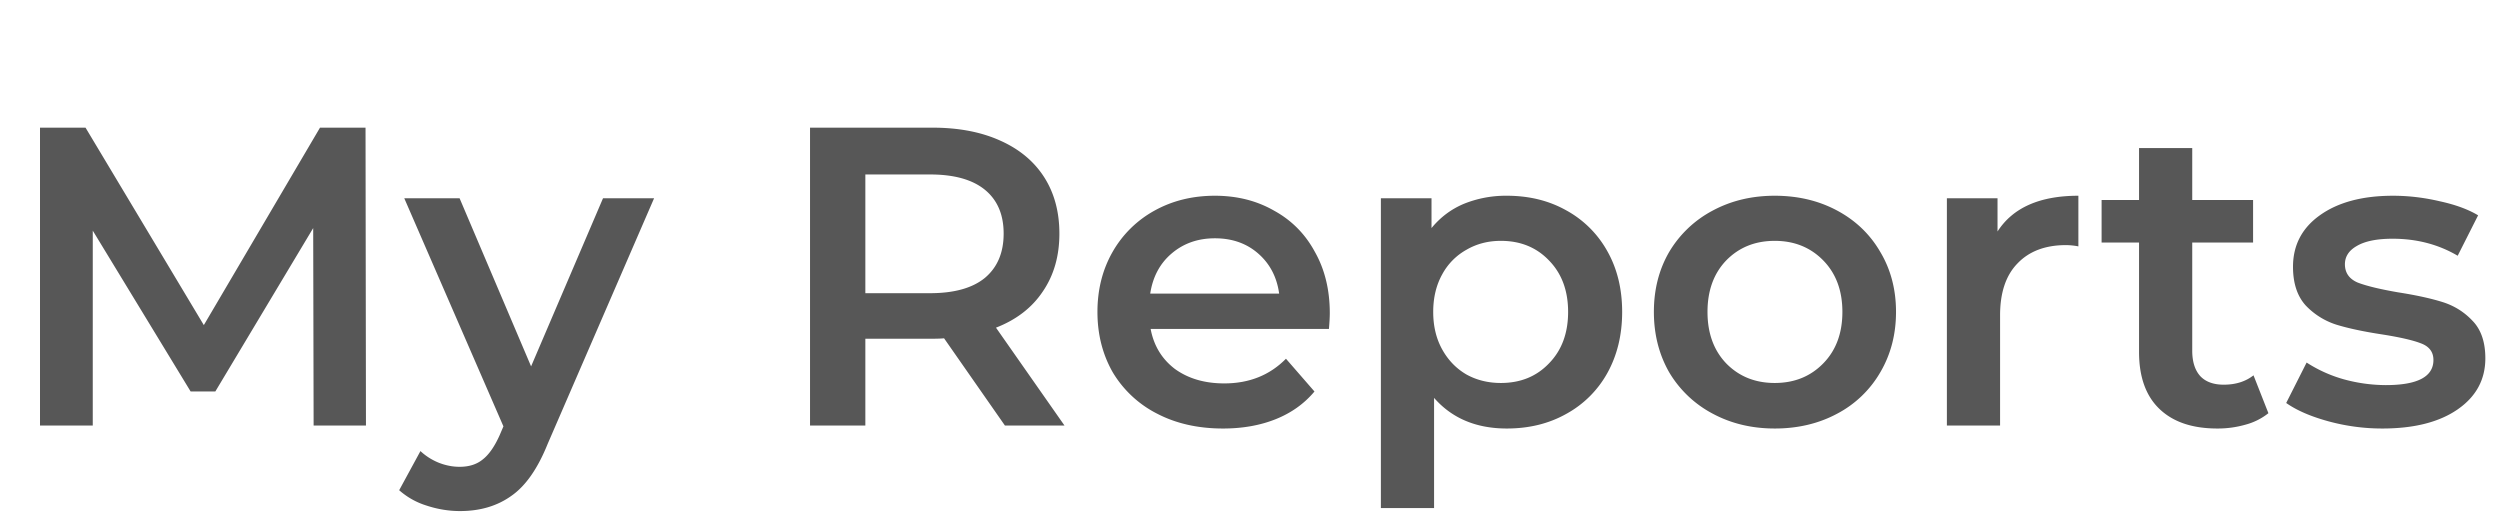 <svg width="94" height="20" viewBox="0 0 94 20" fill="none" xmlns="http://www.w3.org/2000/svg"><path d="M11.792 16l-.016-7.424-3.68 6.144h-.928l-3.68-6.048V16H1.504V4.8h1.712l4.448 7.424L12.032 4.8h1.712L13.76 16h-1.968zm12.801-8.544l-4 9.232c-.373.928-.826 1.579-1.36 1.952-.533.384-1.178.576-1.936.576-.426 0-.848-.07-1.264-.208a2.795 2.795 0 01-1.024-.576l.8-1.472c.192.181.416.325.672.432.267.107.534.16.8.16.352 0 .64-.09.864-.272.235-.181.448-.485.64-.912l.144-.336-3.728-8.576h2.08l2.688 6.32 2.704-6.32h1.92zM37.785 16l-2.288-3.28c-.096.01-.24.016-.432.016h-2.528V16h-2.08V4.8h4.608c.97 0 1.814.16 2.528.48.725.32 1.28.779 1.664 1.376.384.597.576 1.307.576 2.128 0 .843-.208 1.568-.624 2.176-.405.608-.992 1.061-1.76 1.36L40.025 16h-2.24zm-.048-7.216c0-.715-.235-1.264-.704-1.648-.47-.384-1.157-.576-2.064-.576h-2.432v4.464h2.432c.907 0 1.595-.192 2.064-.576.47-.395.704-.95.704-1.664zM50 11.776c0 .139-.01.336-.032.592h-6.704c.118.63.422 1.13.912 1.504.502.363 1.12.544 1.856.544.939 0 1.712-.31 2.32-.928l1.072 1.232c-.384.459-.87.805-1.456 1.04s-1.248.352-1.984.352c-.938 0-1.765-.187-2.48-.56A4.103 4.103 0 0141.84 14c-.384-.672-.576-1.43-.576-2.272 0-.832.187-1.579.56-2.24a4.07 4.07 0 011.584-1.568c.672-.373 1.43-.56 2.272-.56.832 0 1.574.187 2.224.56.662.363 1.174.88 1.536 1.552.374.661.56 1.43.56 2.304zM45.68 8.96c-.64 0-1.184.192-1.632.576-.437.373-.704.875-.8 1.504h4.848c-.085-.619-.346-1.12-.784-1.504-.437-.384-.981-.576-1.632-.576zm10.977-1.6c.832 0 1.574.181 2.224.544a3.91 3.91 0 011.552 1.536c.374.661.56 1.424.56 2.288 0 .864-.186 1.632-.56 2.304a3.91 3.91 0 01-1.552 1.536c-.65.363-1.392.544-2.224.544-1.152 0-2.064-.384-2.736-1.152v4.144h-2V7.456h1.904v1.12c.331-.405.736-.71 1.216-.912a4.192 4.192 0 011.616-.304zm-.224 7.04c.736 0 1.339-.245 1.808-.736.48-.49.72-1.136.72-1.936s-.24-1.445-.72-1.936c-.469-.49-1.072-.736-1.808-.736-.48 0-.912.112-1.296.336a2.315 2.315 0 00-.912.928c-.224.405-.336.875-.336 1.408 0 .533.112 1.003.336 1.408.224.405.528.72.912.944.384.213.816.32 1.296.32zm10.297 1.712c-.864 0-1.642-.187-2.336-.56A4.157 4.157 0 0162.762 14c-.384-.672-.576-1.43-.576-2.272 0-.843.192-1.595.576-2.256a4.157 4.157 0 011.632-1.552c.694-.373 1.472-.56 2.336-.56.875 0 1.659.187 2.352.56.694.373 1.232.89 1.616 1.552.395.661.592 1.413.592 2.256 0 .843-.197 1.6-.592 2.272a4.044 4.044 0 01-1.616 1.552c-.693.373-1.477.56-2.352.56zm0-1.712c.736 0 1.344-.245 1.824-.736.48-.49.72-1.136.72-1.936s-.24-1.445-.72-1.936c-.48-.49-1.088-.736-1.824-.736s-1.344.245-1.824.736c-.47.49-.704 1.136-.704 1.936s.235 1.445.704 1.936c.48.49 1.088.736 1.824.736zm8.377-5.696c.576-.896 1.589-1.344 3.04-1.344v1.904a2.538 2.538 0 00-.464-.048c-.779 0-1.387.23-1.824.688-.438.448-.656 1.099-.656 1.952V16h-2V7.456h1.904v1.248zm10.185 6.832a2.35 2.35 0 01-.864.432 3.77 3.77 0 01-1.056.144c-.939 0-1.664-.245-2.176-.736-.512-.49-.768-1.205-.768-2.144V9.12H79.02v-1.6h1.408V5.568h2V7.52h2.288v1.6h-2.288v4.064c0 .416.101.736.304.96.202.213.496.32.88.32.448 0 .821-.117 1.12-.352l.56 1.424zm4.285.576a7.65 7.65 0 01-2.032-.272c-.661-.181-1.19-.41-1.584-.688l.768-1.52a5.12 5.12 0 001.376.624 6.03 6.03 0 001.6.224c1.195 0 1.792-.315 1.792-.944 0-.299-.155-.507-.464-.624-.299-.117-.784-.23-1.456-.336-.704-.107-1.28-.23-1.728-.368a2.737 2.737 0 01-1.152-.72c-.32-.352-.48-.837-.48-1.456 0-.81.336-1.456 1.008-1.936.683-.49 1.6-.736 2.752-.736.587 0 1.173.07 1.76.208.587.128 1.067.304 1.44.528l-.768 1.52c-.725-.427-1.541-.64-2.448-.64-.587 0-1.035.09-1.344.272-.299.17-.448.4-.448.688 0 .32.16.55.48.688.33.128.837.25 1.52.368.683.107 1.243.23 1.68.368.437.139.81.373 1.12.704.32.33.48.8.48 1.408 0 .8-.347 1.44-1.04 1.92-.693.48-1.637.72-2.832.72z" fill="#575757"/></svg>